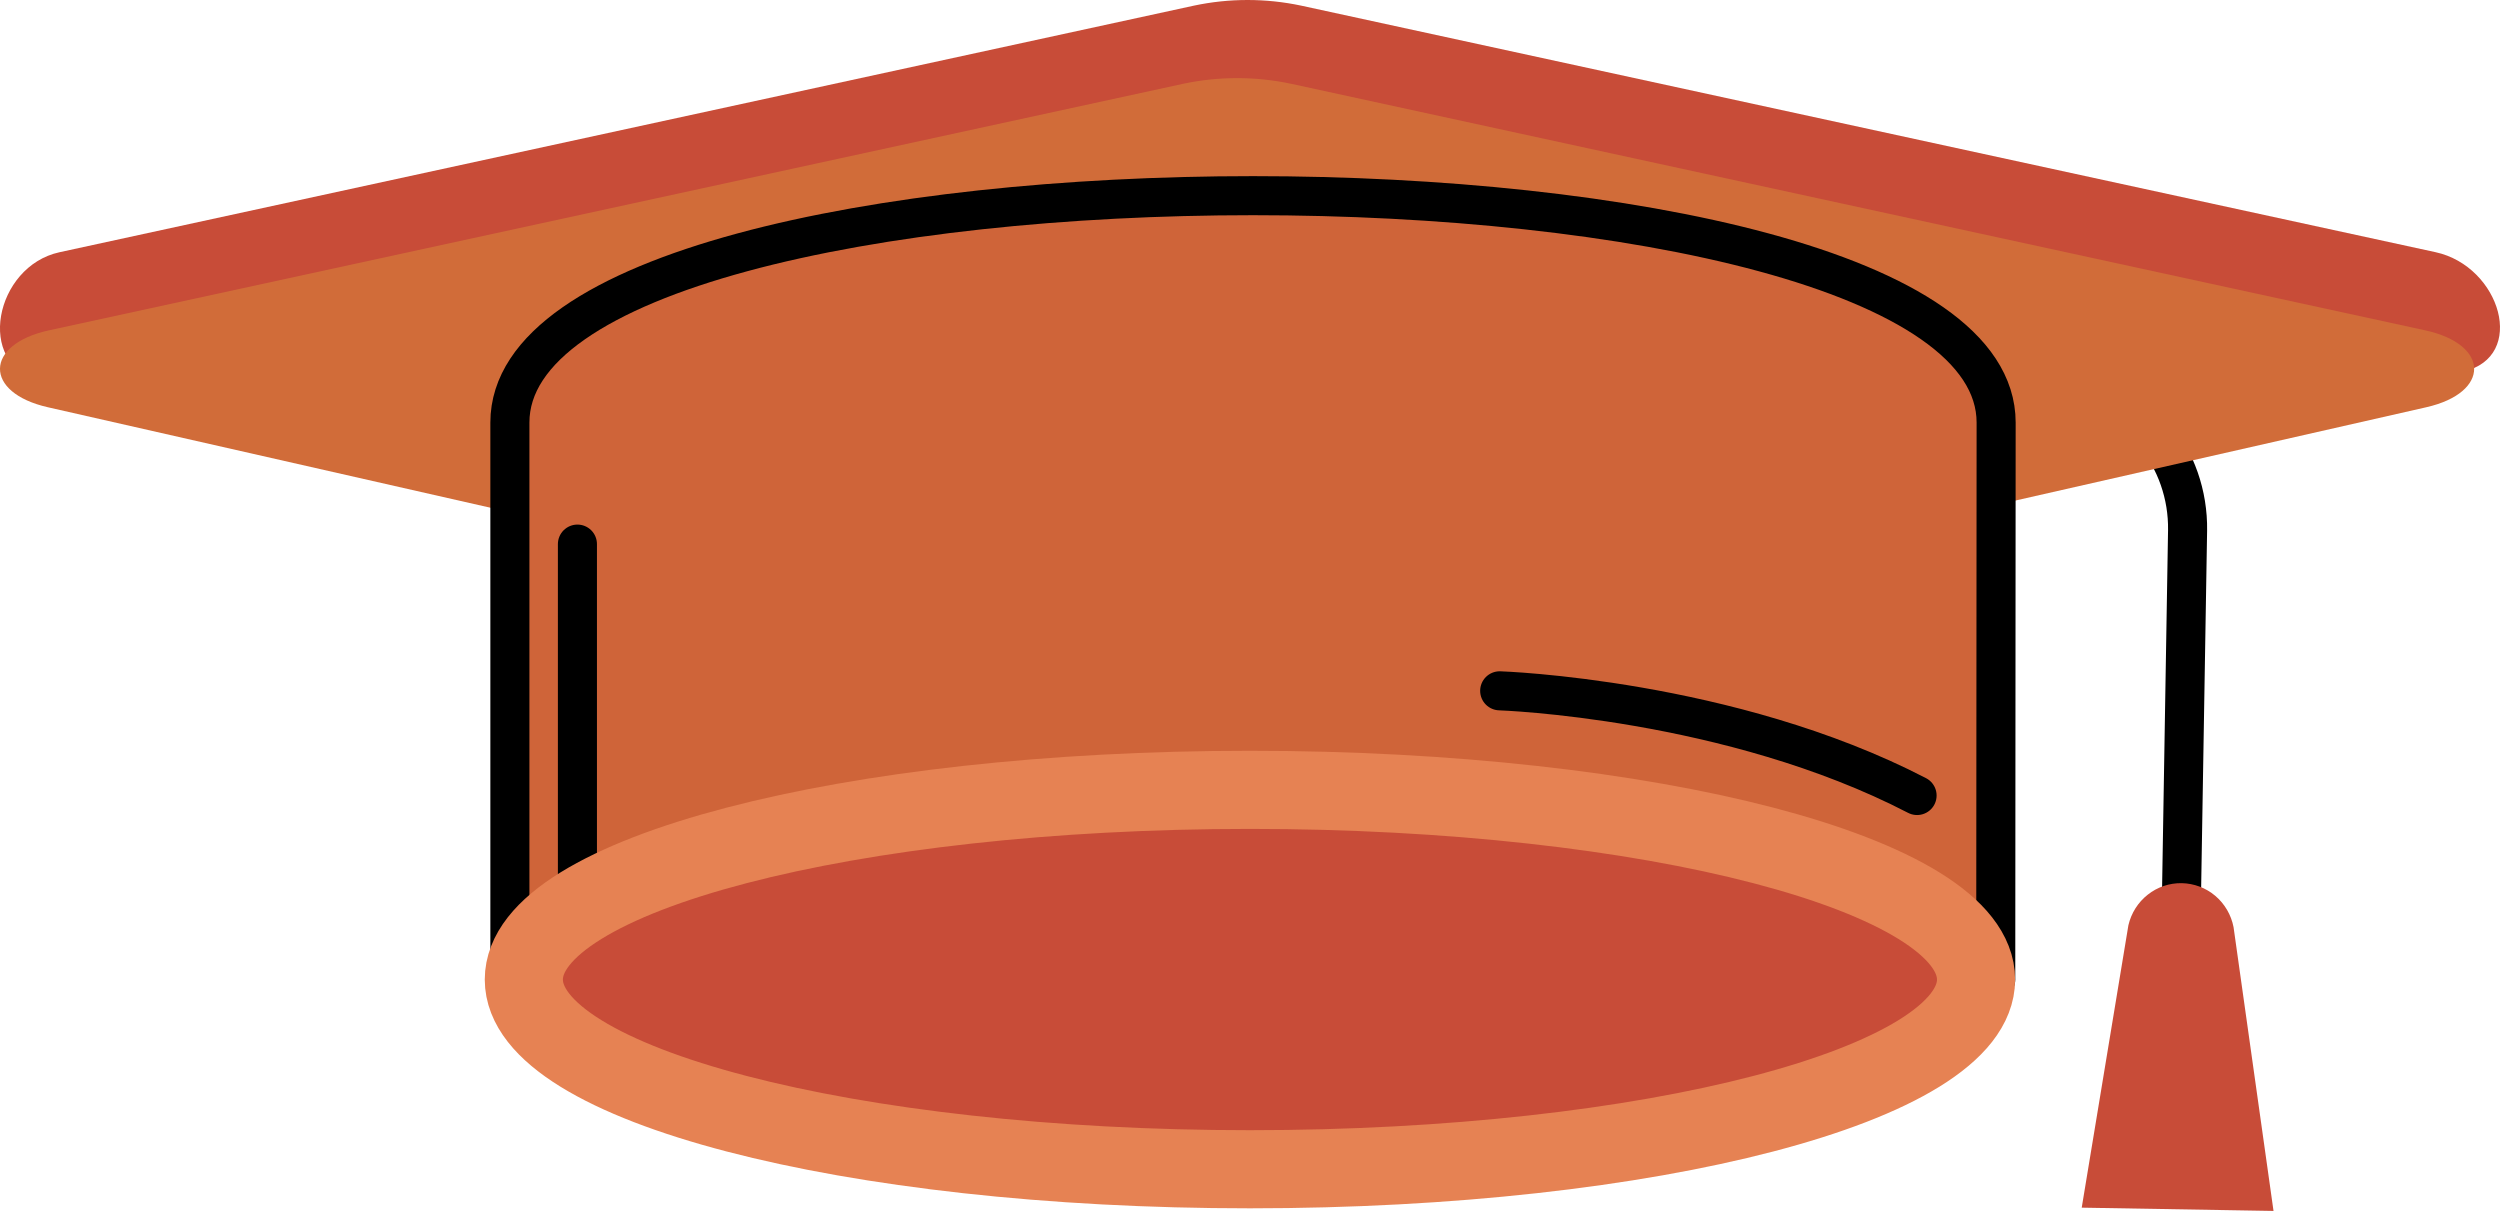 <svg width="64" height="31" viewBox="0 0 64 31" fill="none" xmlns="http://www.w3.org/2000/svg">
<g clip-path="url(#clip0_1_163)">
<path d="M55.838 23.414L56.002 13.578C56.016 12.669 55.708 11.785 55.132 11.088C54.557 10.39 53.753 9.926 52.867 9.78L32.254 6.364" stroke="black" stroke-linecap="round" stroke-linejoin="round"/>
<path d="M58.202 31L53.292 30.916L54.487 23.686C54.559 23.376 54.734 23.099 54.982 22.904C55.23 22.707 55.537 22.604 55.852 22.609C56.167 22.615 56.47 22.729 56.712 22.934C56.953 23.139 57.118 23.421 57.179 23.735L58.202 31Z" fill="#C84C38"/>
<path d="M33.309 0.144L62.35 6.456C64.011 6.816 64.708 9.137 63.058 9.512L33.36 15.015C32.422 15.221 31.452 15.221 30.514 15.015L1.015 9.722C-0.635 9.347 -0.137 6.818 1.524 6.457L30.566 0.144C31.47 -0.048 32.404 -0.048 33.309 0.144Z" fill="#C84C38"/>
<path d="M33.043 2.143L62.082 8.456C63.743 8.817 63.761 10.052 62.111 10.426L33.092 17.015C32.154 17.221 31.183 17.221 30.246 17.015L1.227 10.426C-0.423 10.052 -0.405 8.817 1.256 8.456L30.298 2.143C31.203 1.952 32.138 1.952 33.043 2.143Z" fill="#D16C39"/>
<path d="M51.091 25.078H13.053V10.818C13.053 3.073 51.101 3.073 51.101 10.818L51.091 25.078Z" fill="#CF6439"/>
<path d="M51.091 25.078H13.053V10.818C13.053 3.073 51.101 3.073 51.101 10.818L51.091 25.078Z" stroke="black" stroke-linecap="round" stroke-linejoin="round"/>
<path d="M38.392 17.685C38.392 17.685 44.283 17.879 49.077 20.365" stroke="black" stroke-linecap="round" stroke-linejoin="round"/>
<path d="M31.998 30.383C42.51 30.383 51.031 28.007 51.031 25.077C51.031 22.146 42.51 19.77 31.998 19.77C21.487 19.77 12.966 22.146 12.966 25.077C12.966 28.007 21.487 30.383 31.998 30.383Z" fill="#C84C38"/>
<path d="M14.782 13.929V22.783" stroke="black" stroke-linecap="round" stroke-linejoin="round"/>
<path d="M31.998 29.933C42.264 29.933 50.587 27.759 50.587 25.077C50.587 22.395 42.264 20.22 31.998 20.22C21.733 20.22 13.41 22.395 13.41 25.077C13.41 27.759 21.733 29.933 31.998 29.933Z" stroke="#E68253" stroke-width="2" stroke-linecap="round" stroke-linejoin="round"/>
</g>
<defs>
<clipPath id="clip0_1_163">
<rect width="64" height="31" fill="white"/>
</clipPath>
</defs>
</svg>
